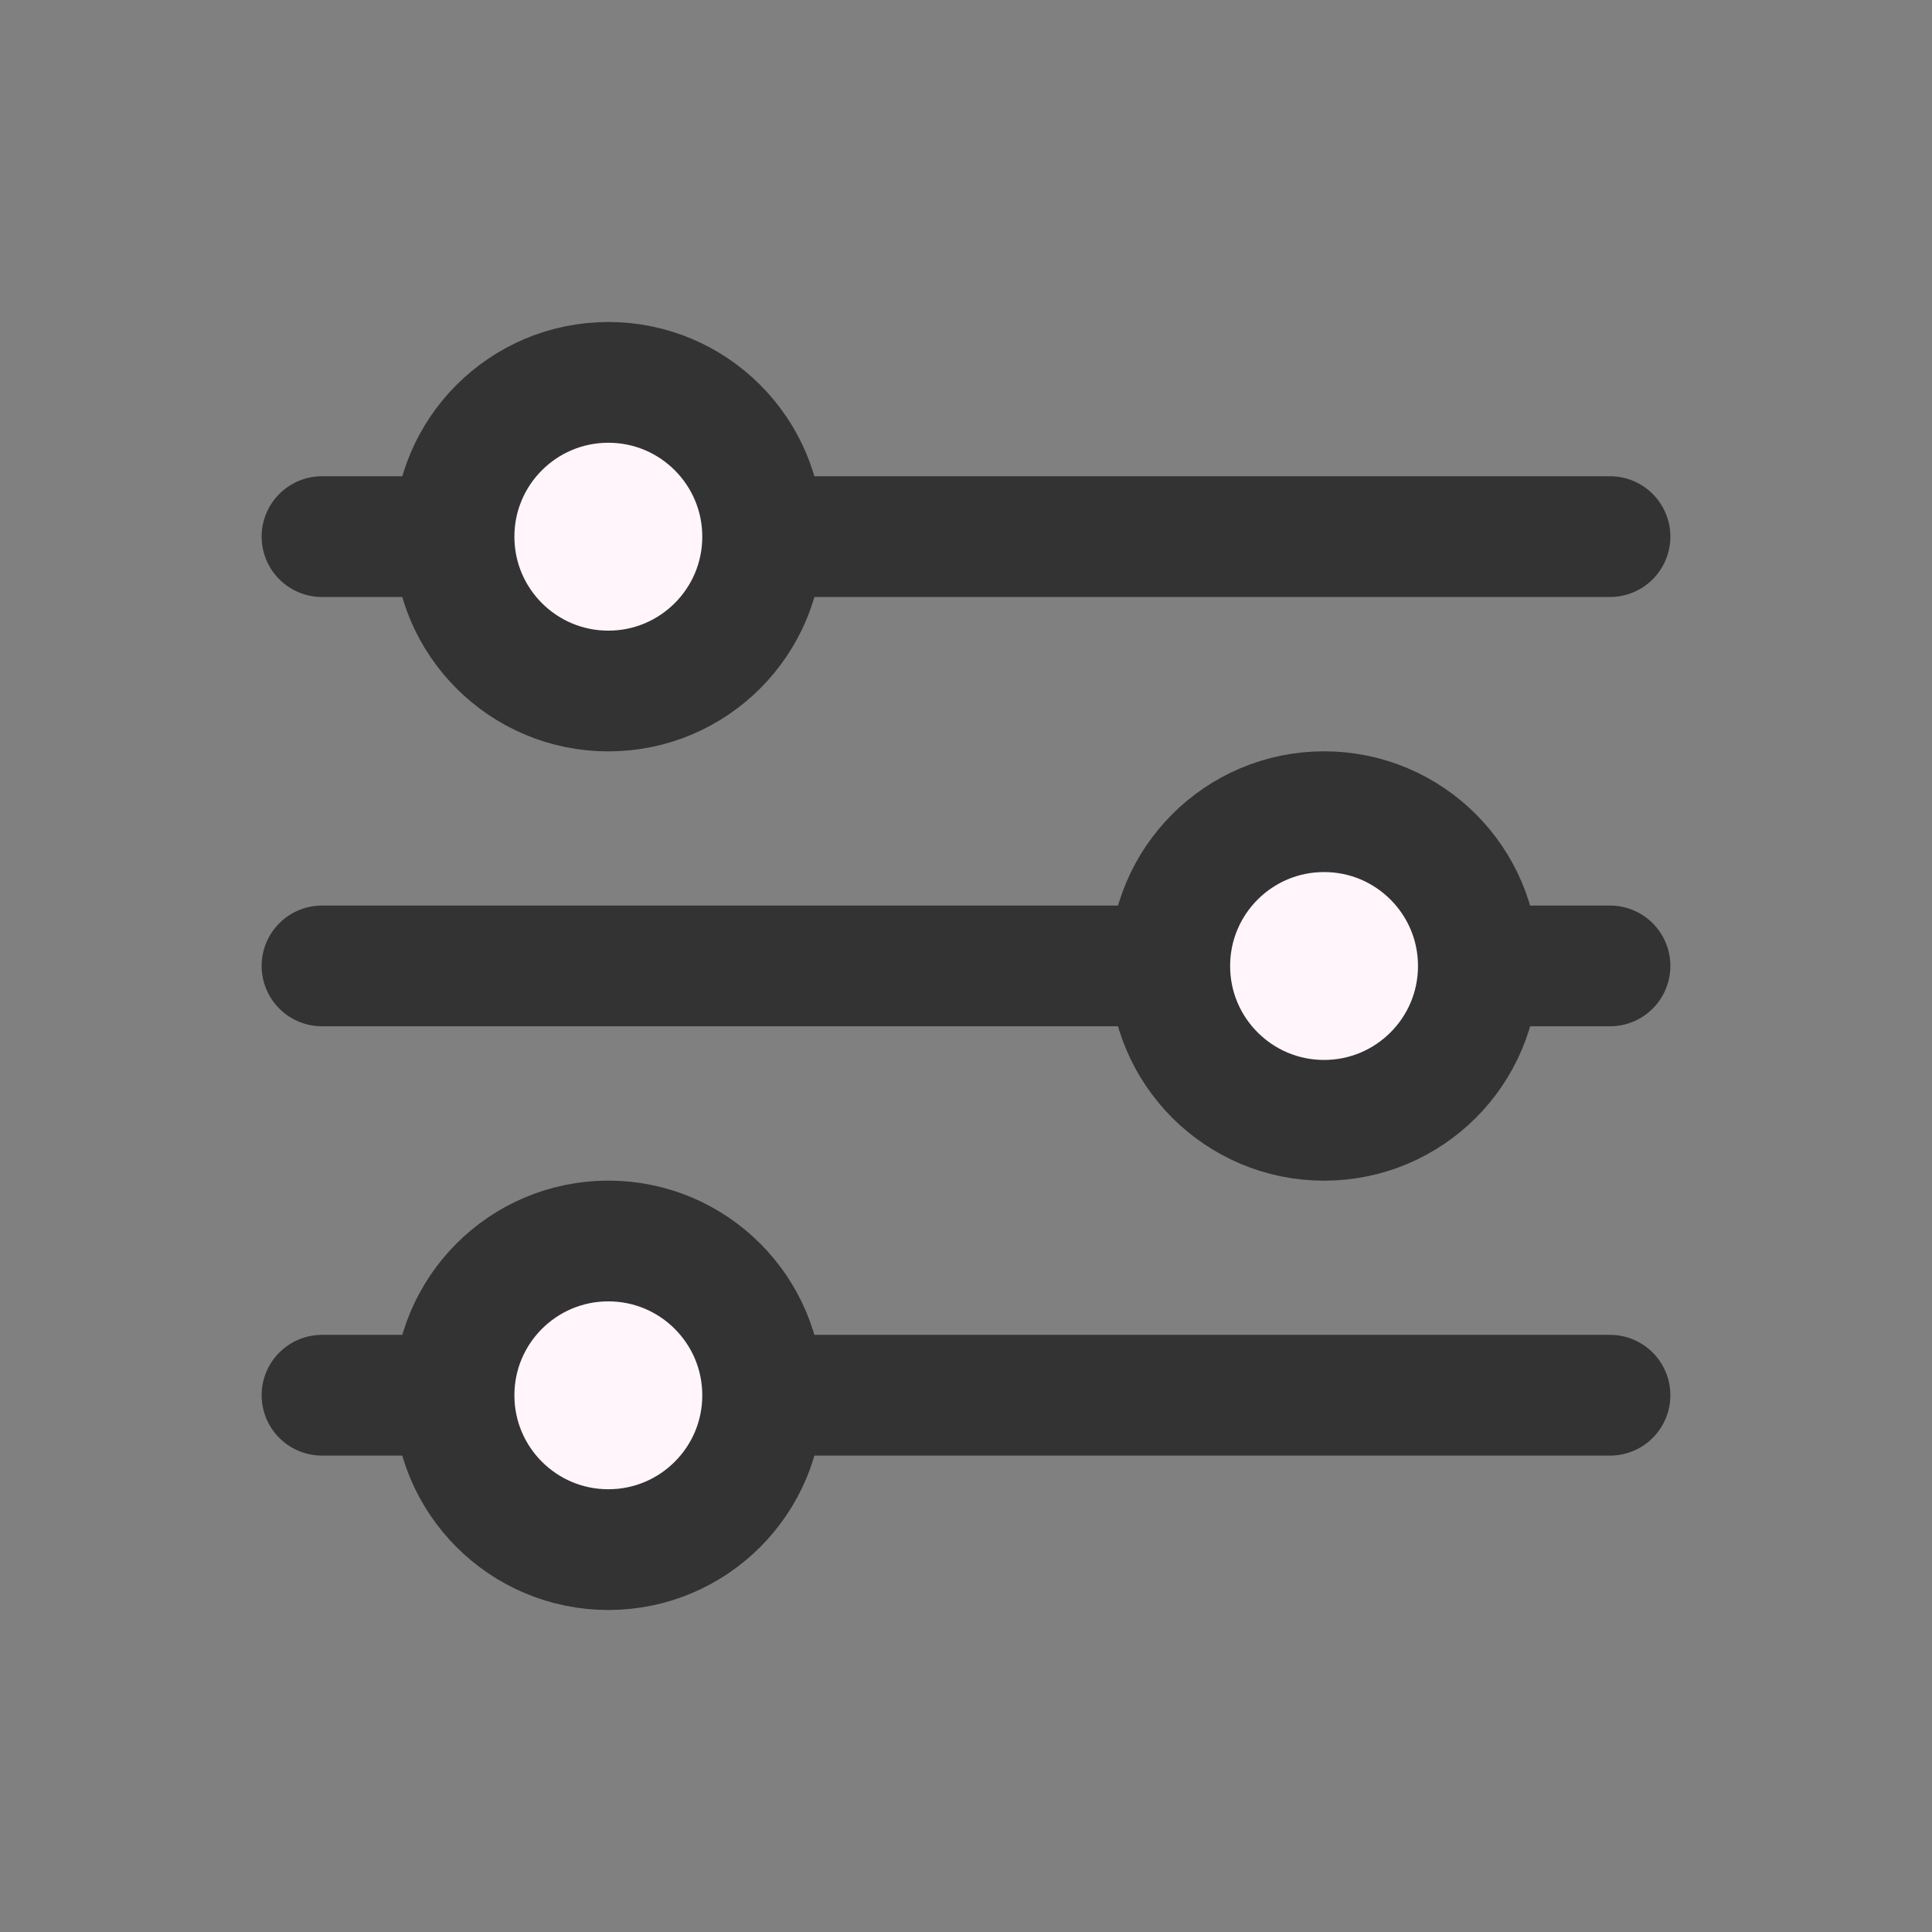 <svg width="24" height="24" viewBox="0 0 24 24" fill="none" xmlns="http://www.w3.org/2000/svg">
<rect x="0" y="0" width="24" height="24" fill="#808080" stroke="none"/>
<path d="M4 6.666H20M4 11.999H20M4 17.332H20" stroke="#333333" stroke-width="1.5" stroke-linecap="round" stroke-linejoin="round"/>
<circle cx="7.557" cy="6.667" r="1.917" fill="#FFF5FB" stroke="#333333" stroke-width="1.5"/>
<circle cx="16.448" cy="12" r="1.917" fill="#FFF5FB" stroke="#333333" stroke-width="1.5"/>
<circle cx="7.557" cy="17.333" r="1.917" fill="#FFF5FB" stroke="#333333" stroke-width="1.5"/>
</svg>
